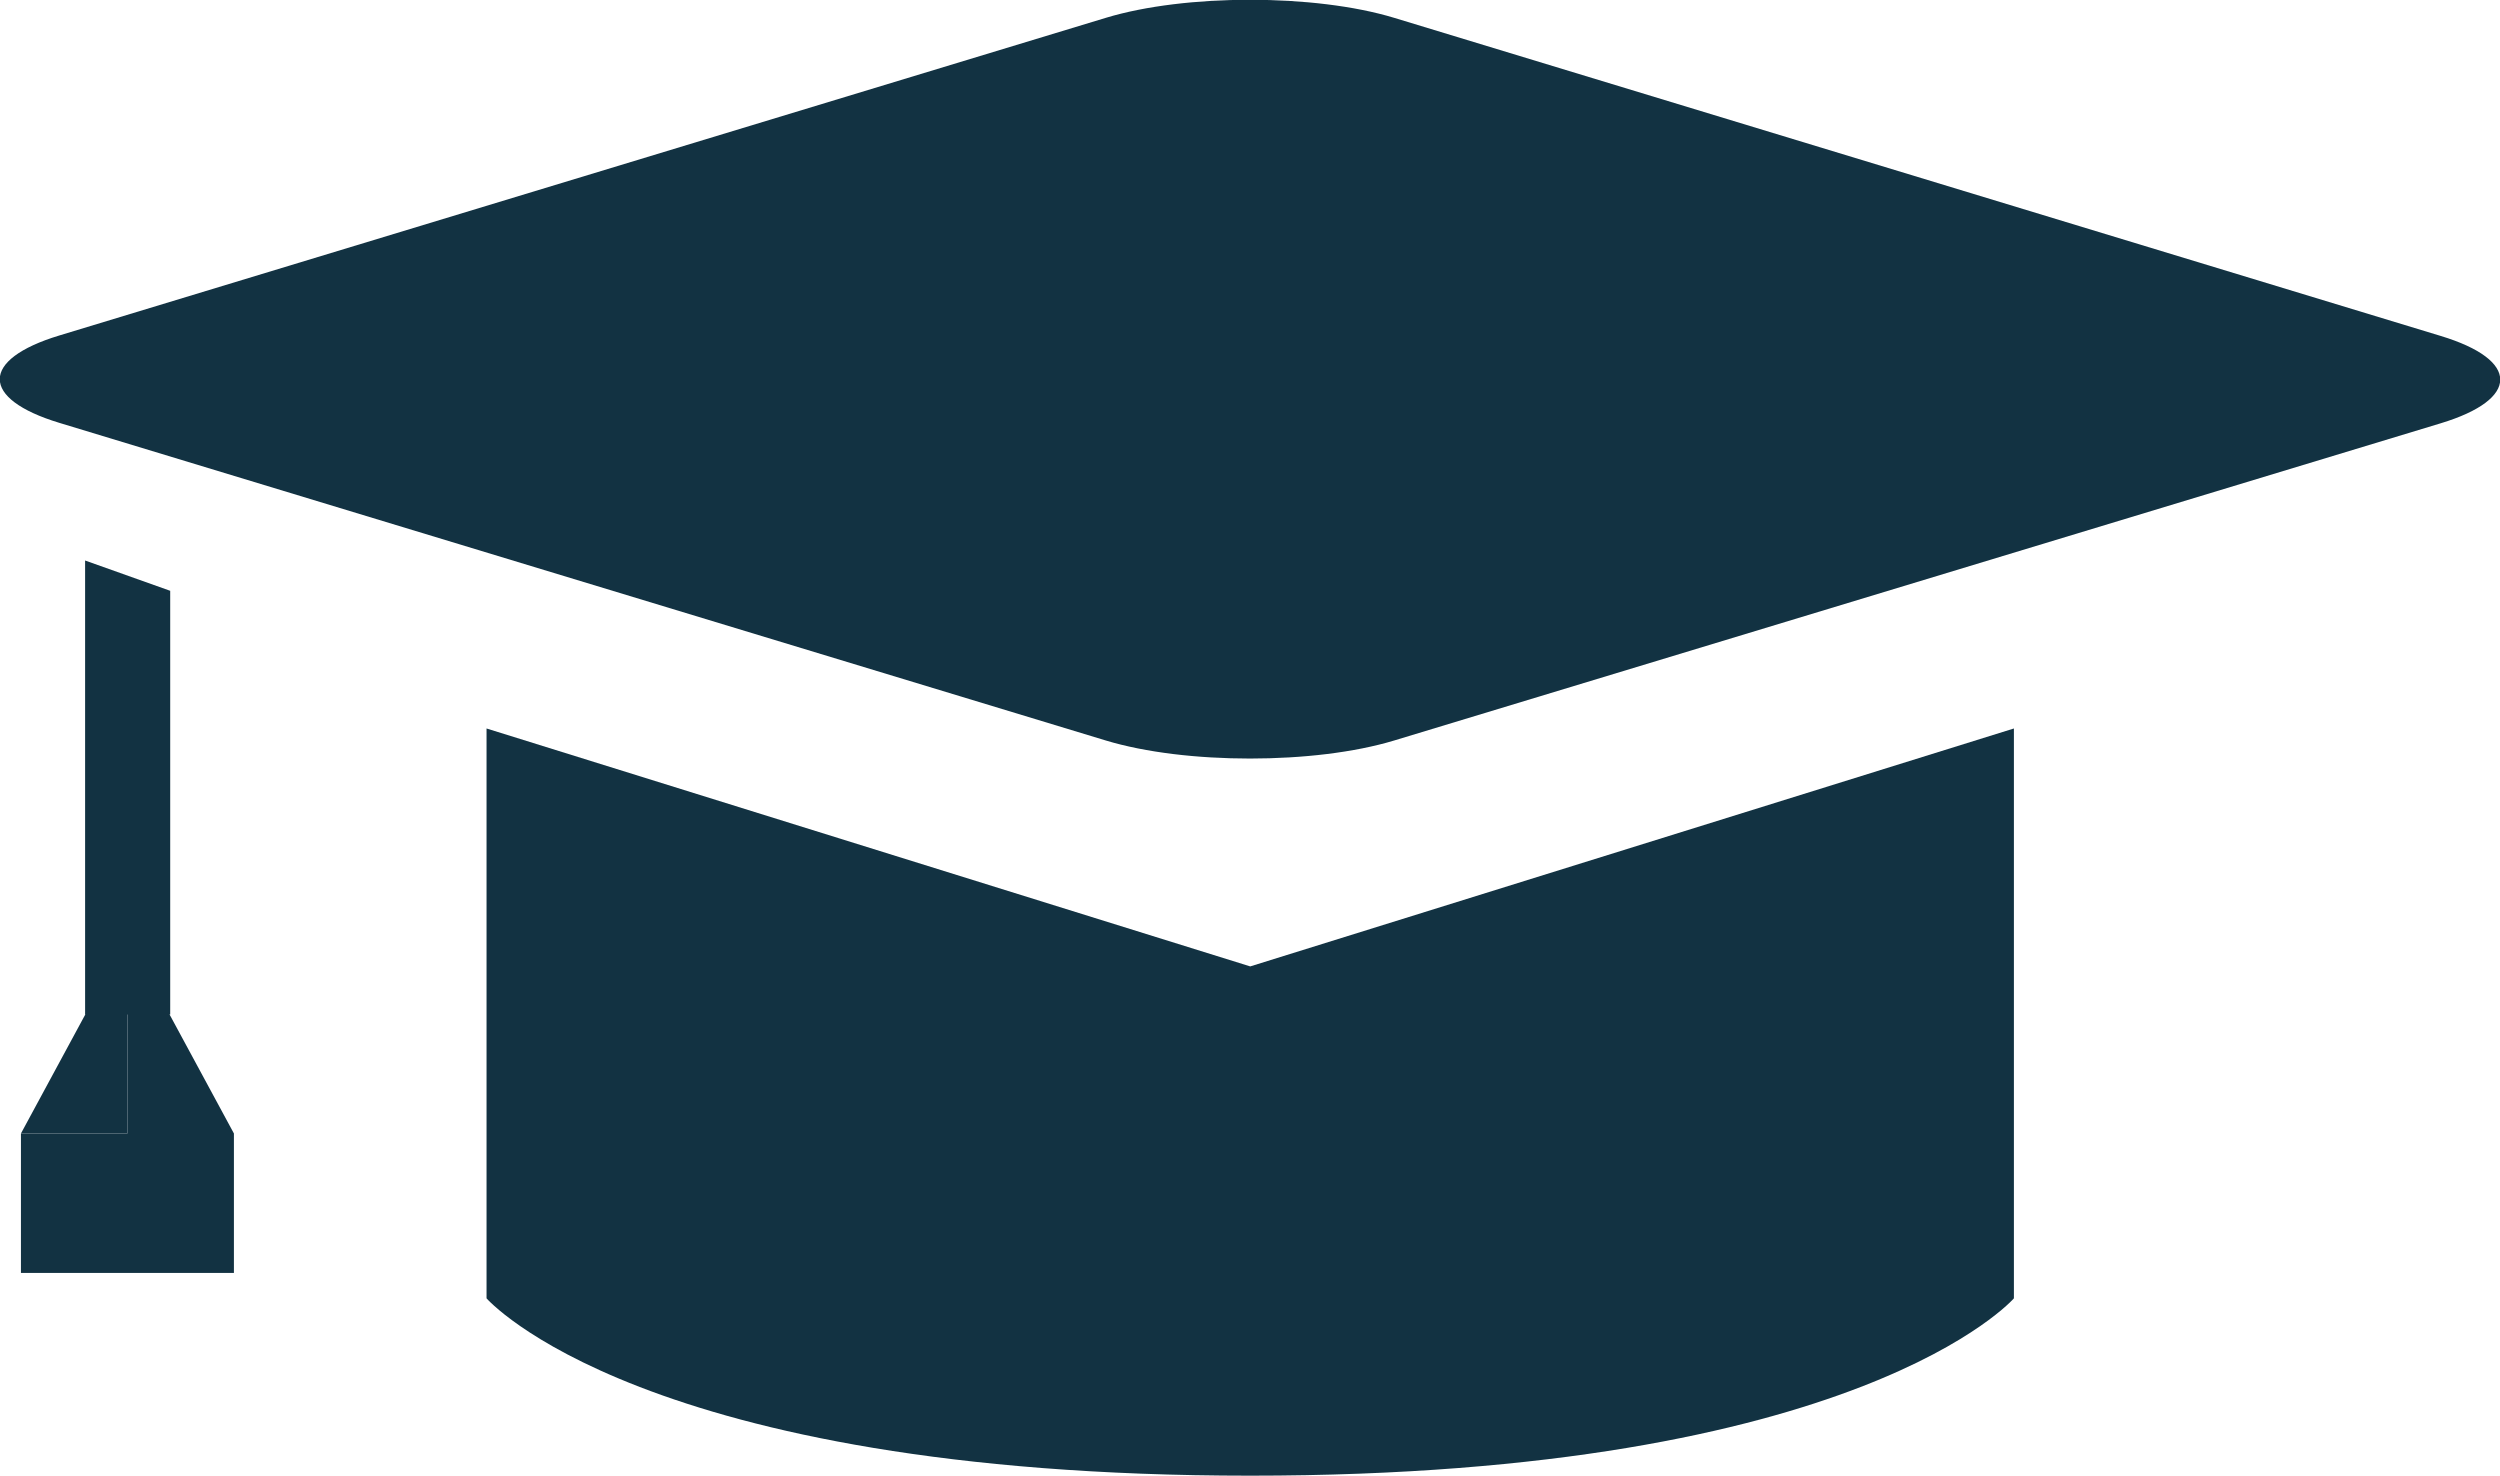 <svg xmlns="http://www.w3.org/2000/svg" viewBox="0 0 56.11 33.13" overflow="visible"><style>.st0{fill:#123242}</style><path class="st0" d="M31.29.4c-1.78-.54-4.69-.54-6.47 0L1.33 7.53c-1.78.54-1.78 1.42 0 1.96l23.49 7.13c1.78.54 4.69.54 6.47 0L54.78 9.5c1.78-.54 1.78-1.42 0-1.96L31.29.4z"/><path class="st0" d="M28.06 21.69l-17.14-5.34v12.79s3.46 3.98 17.14 3.98 17.14-3.98 17.14-3.98V16.35l-17.14 5.34zM3.82 22.77H1.91V12.58l1.91.68z"/><path class="st0" d="M2.86 21.02L.47 25.44h2.39z"/><path class="st0" d="M2.86 21.02l2.39 4.42H2.86zM.47 25.44h4.78v3.13H.47z"/></svg>
